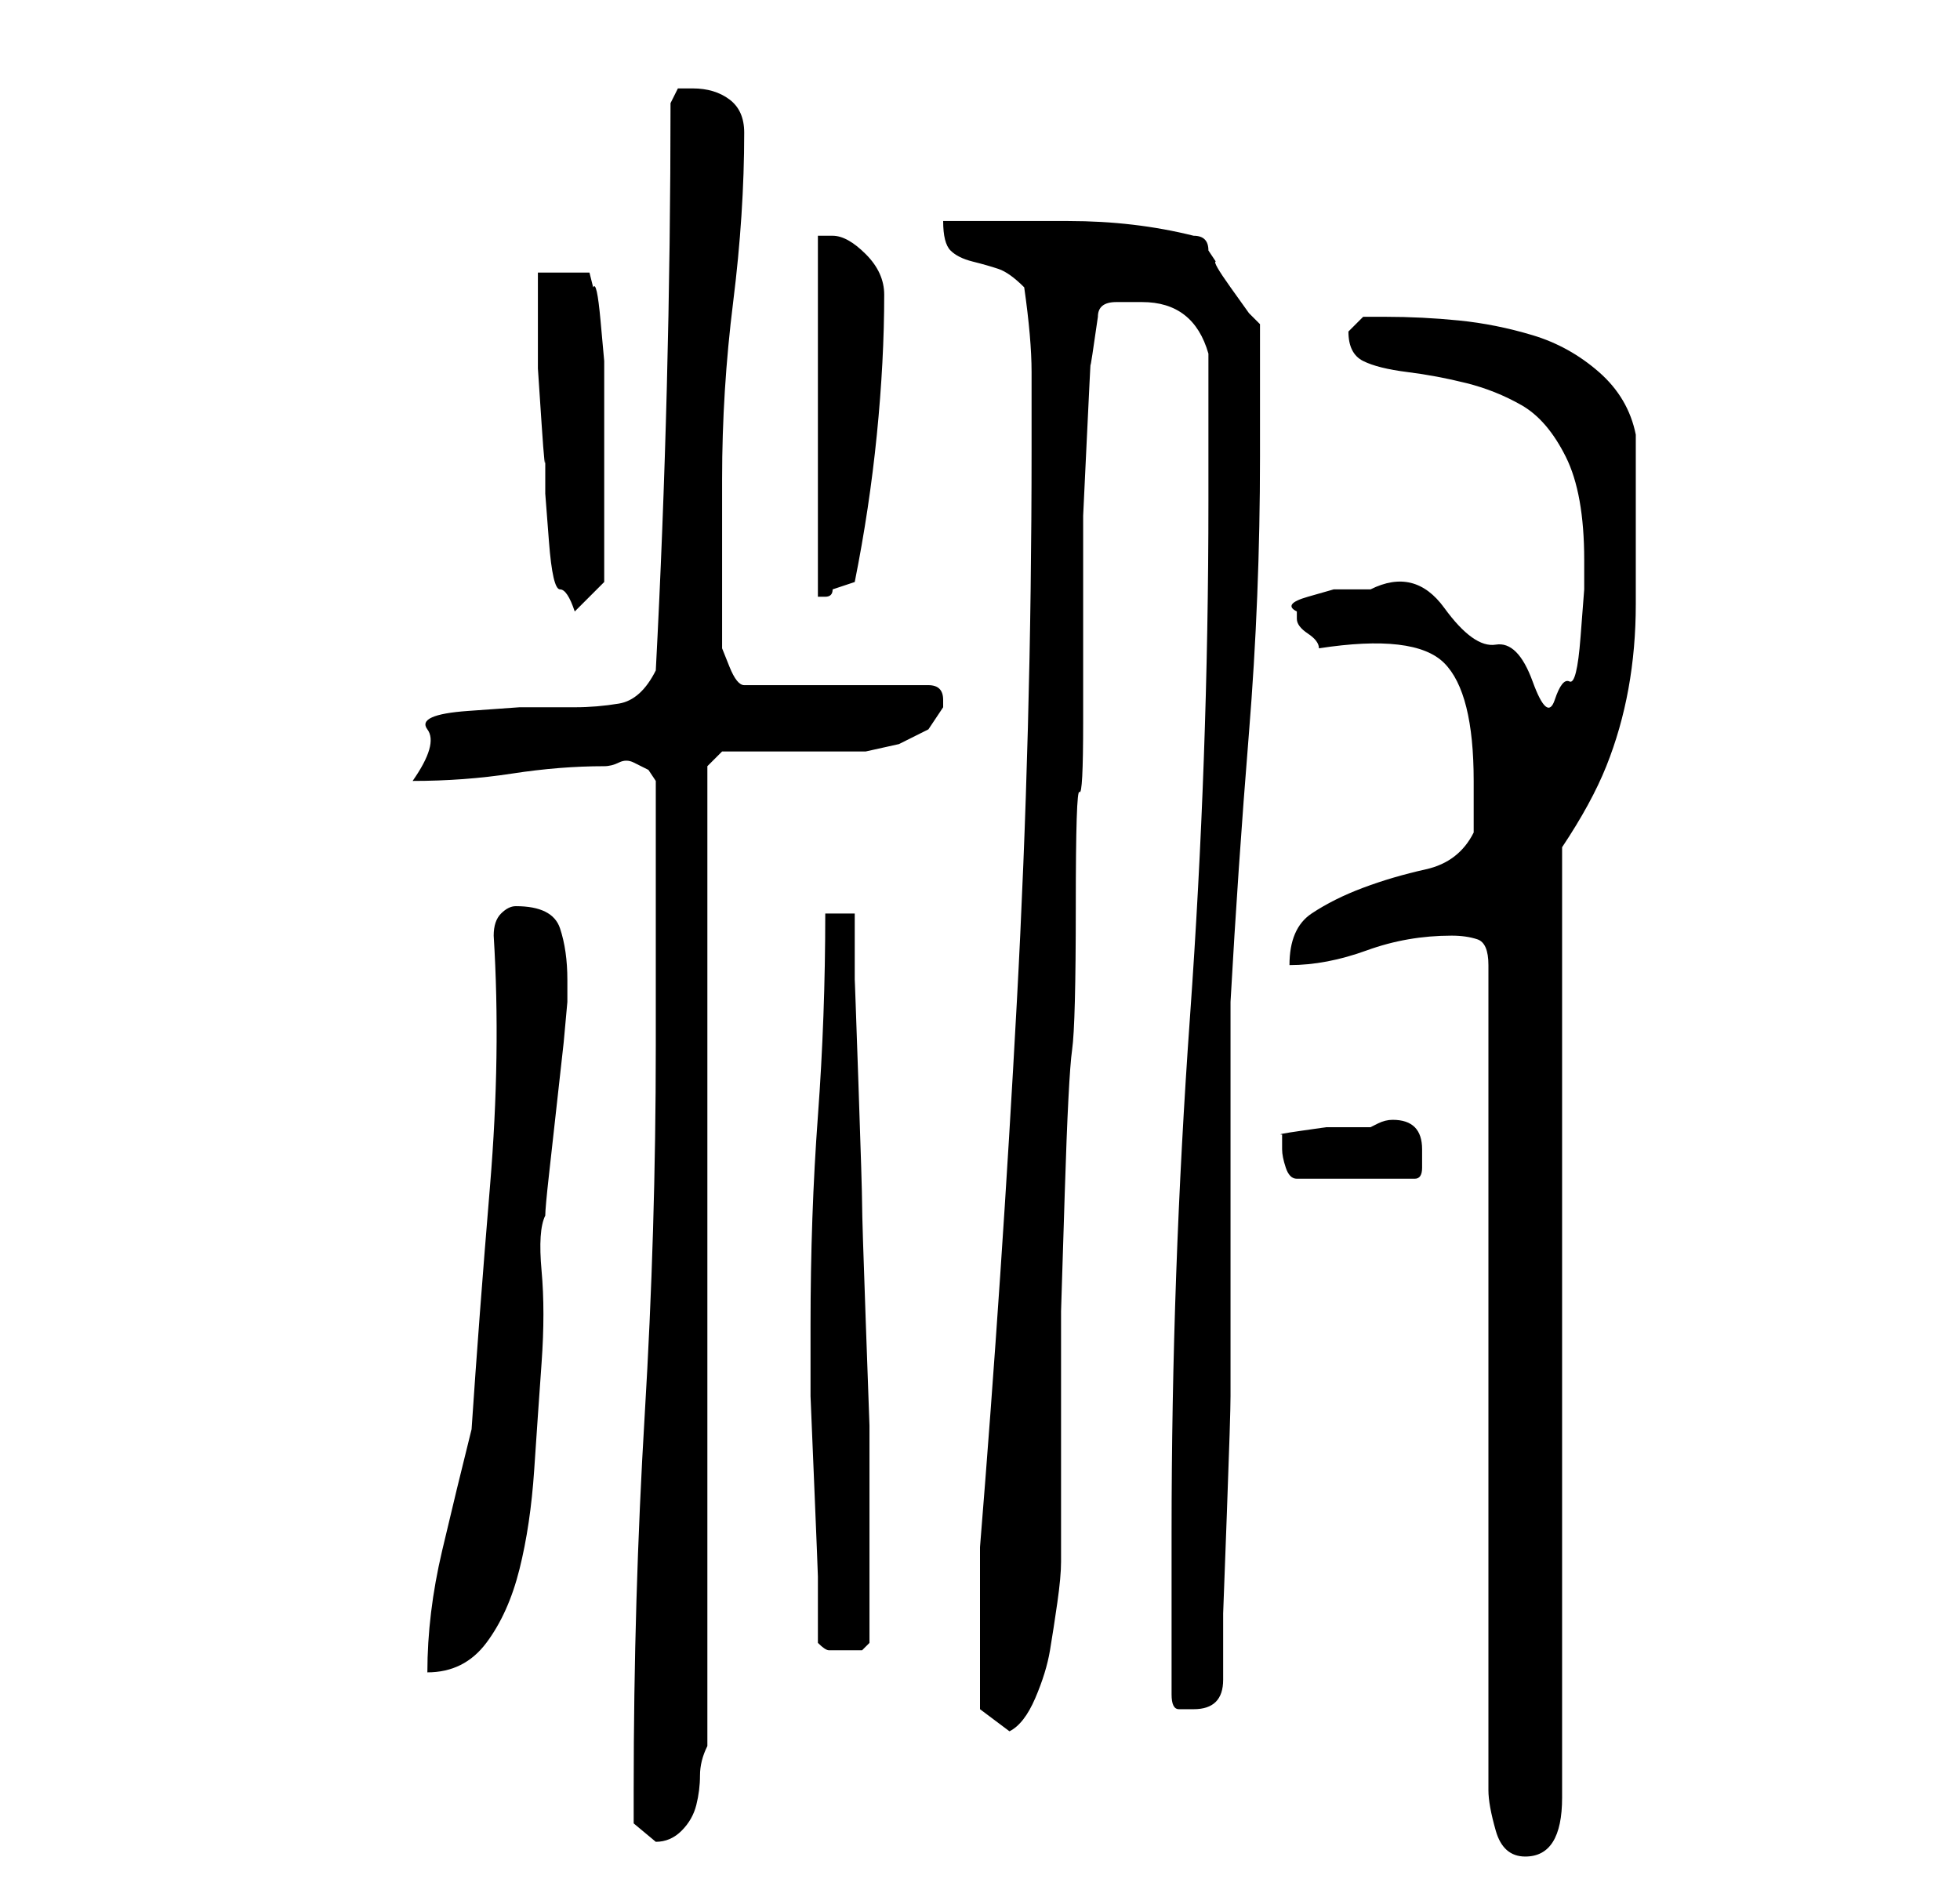 <?xml version="1.0" standalone="no"?>
<!DOCTYPE svg PUBLIC "-//W3C//DTD SVG 1.1//EN" "http://www.w3.org/Graphics/SVG/1.1/DTD/svg11.dtd" >
<svg xmlns="http://www.w3.org/2000/svg" xmlns:xlink="http://www.w3.org/1999/xlink" version="1.1" viewBox="-10 0 266 256">
   <path fill="currentColor"
d="M187 127q2 0 3.5 0.5t1.5 3.5v112q0 2 1 5.5t4 3.5q5 0 5 -8v-129q4 -6 6 -11t3 -10.5t1 -11.5v-12v-3v-2.5v-3.5v-2q-1 -5 -5 -8.5t-9 -5t-10 -2t-10 -0.5h-3t-2 2q0 3 2 4t6 1.5t8 1.5t7.5 3t6 7t2.5 14v4t-0.5 6.5t-1.5 6t-2 2.5t-3 -2.5t-5 -5t-7 -5t-10 -2.5h-1.5
h-3.5t-3.5 1t-1.5 2v1q0 1 1.5 2t1.5 2q13 -2 17 2t4 16v7q-2 4 -6.5 5t-8.5 2.5t-7 3.5t-3 7q5 0 10.5 -2t11.5 -2zM76 243v4.5t3 2.5q2 0 3.5 -1.5t2 -3.5t0.5 -4t1 -4v-133l2 -2h3h5h5.5h2.5h3.5t4.5 -1l4 -2t2 -3v-1q0 -1 -0.5 -1.5t-1.5 -0.5h-25q-1 0 -2 -2.5l-1 -2.5
v-23q0 -12 1.5 -24t1.5 -23q0 -3 -2 -4.5t-5 -1.5h-2t-1 2q0 19 -0.5 38.5t-1.5 38.5q-2 4 -5 4.5t-6 0.5h-7.5t-7 0.5t-5.5 2.5t-2 7q7 0 13.5 -1t12.5 -1q1 0 2 -0.5t2 0l2 1t1 1.5v7v11v10.5v7.5q0 25 -1.5 50t-1.5 51zM123 223v5v4l4 3q2 -1 3.5 -4.5t2 -6.5t1 -6.5
t0.5 -5.5v-25v-9t0.5 -16t1 -19.5t0.5 -19.5t0.5 -15.5t0.5 -9.5v-21v-7t0.5 -10.5t0.5 -10t1 -6.5q0 -2 2.5 -2h3.5q7 0 9 7v20q0 35 -2.5 70t-2.5 70v22q0 2 1 2h2q2 0 3 -1t1 -3v-9t0.5 -13.5t0.5 -16v-16.5v-14v-8v-15q1 -18 2.5 -36.5t1.5 -37.5v-18l-1.5 -1.5
t-2.5 -3.5t-2 -3.5l-1 -1.5q0 -1 -0.5 -1.5t-1.5 -0.5q-8 -2 -17 -2h-17q0 3 1 4t3 1.5t3.5 1t3.5 2.5q1 7 1 11.5v10.5q0 38 -2 75t-5 74v2.5v3.5v4v3zM57 127q1 16 -0.5 34t-2.5 33q-2 8 -4 16.5t-2 16.5q5 0 8 -4t4.5 -10t2 -13.5t1 -14.5t0 -12.5t0.5 -7.5
q0 -1 0.5 -5.5l1 -9l1 -9t0.5 -5.5v-3q0 -4 -1 -7t-6 -3q-1 0 -2 1t-1 3zM101 223q1 1 1.5 1h1.5h3t1 -1v-10v-10v-9.5t-0.5 -14t-0.5 -16t-0.5 -16.5t-0.5 -14v-9h-4q0 14 -1 27.5t-1 28.5v1v8.5t0.5 12t0.5 12.5v9zM164 156q0 1 0.5 2.5t1.5 1.5h16q1 0 1 -1.5v-2.5
q0 -4 -4 -4q-1 0 -2 0.5l-1 0.5h-2.5h-3.5t-3.5 0.5t-2.5 0.5v1v1zM63 37v5v8t0.5 7.5t0.5 4.5v5t0.5 6.5t1.5 6.5t2 3l1 -1l1.5 -1.5l1.5 -1.5v-13v-13v-4t-0.5 -5.5t-1 -4.5l-0.5 -2h-7zM101 32v49h1q1 0 1 -1l1.5 -0.5l1.5 -0.5q2 -10 3 -20t1 -19q0 -3 -2.5 -5.5
t-4.5 -2.5h-1h-1z" />
</svg>
